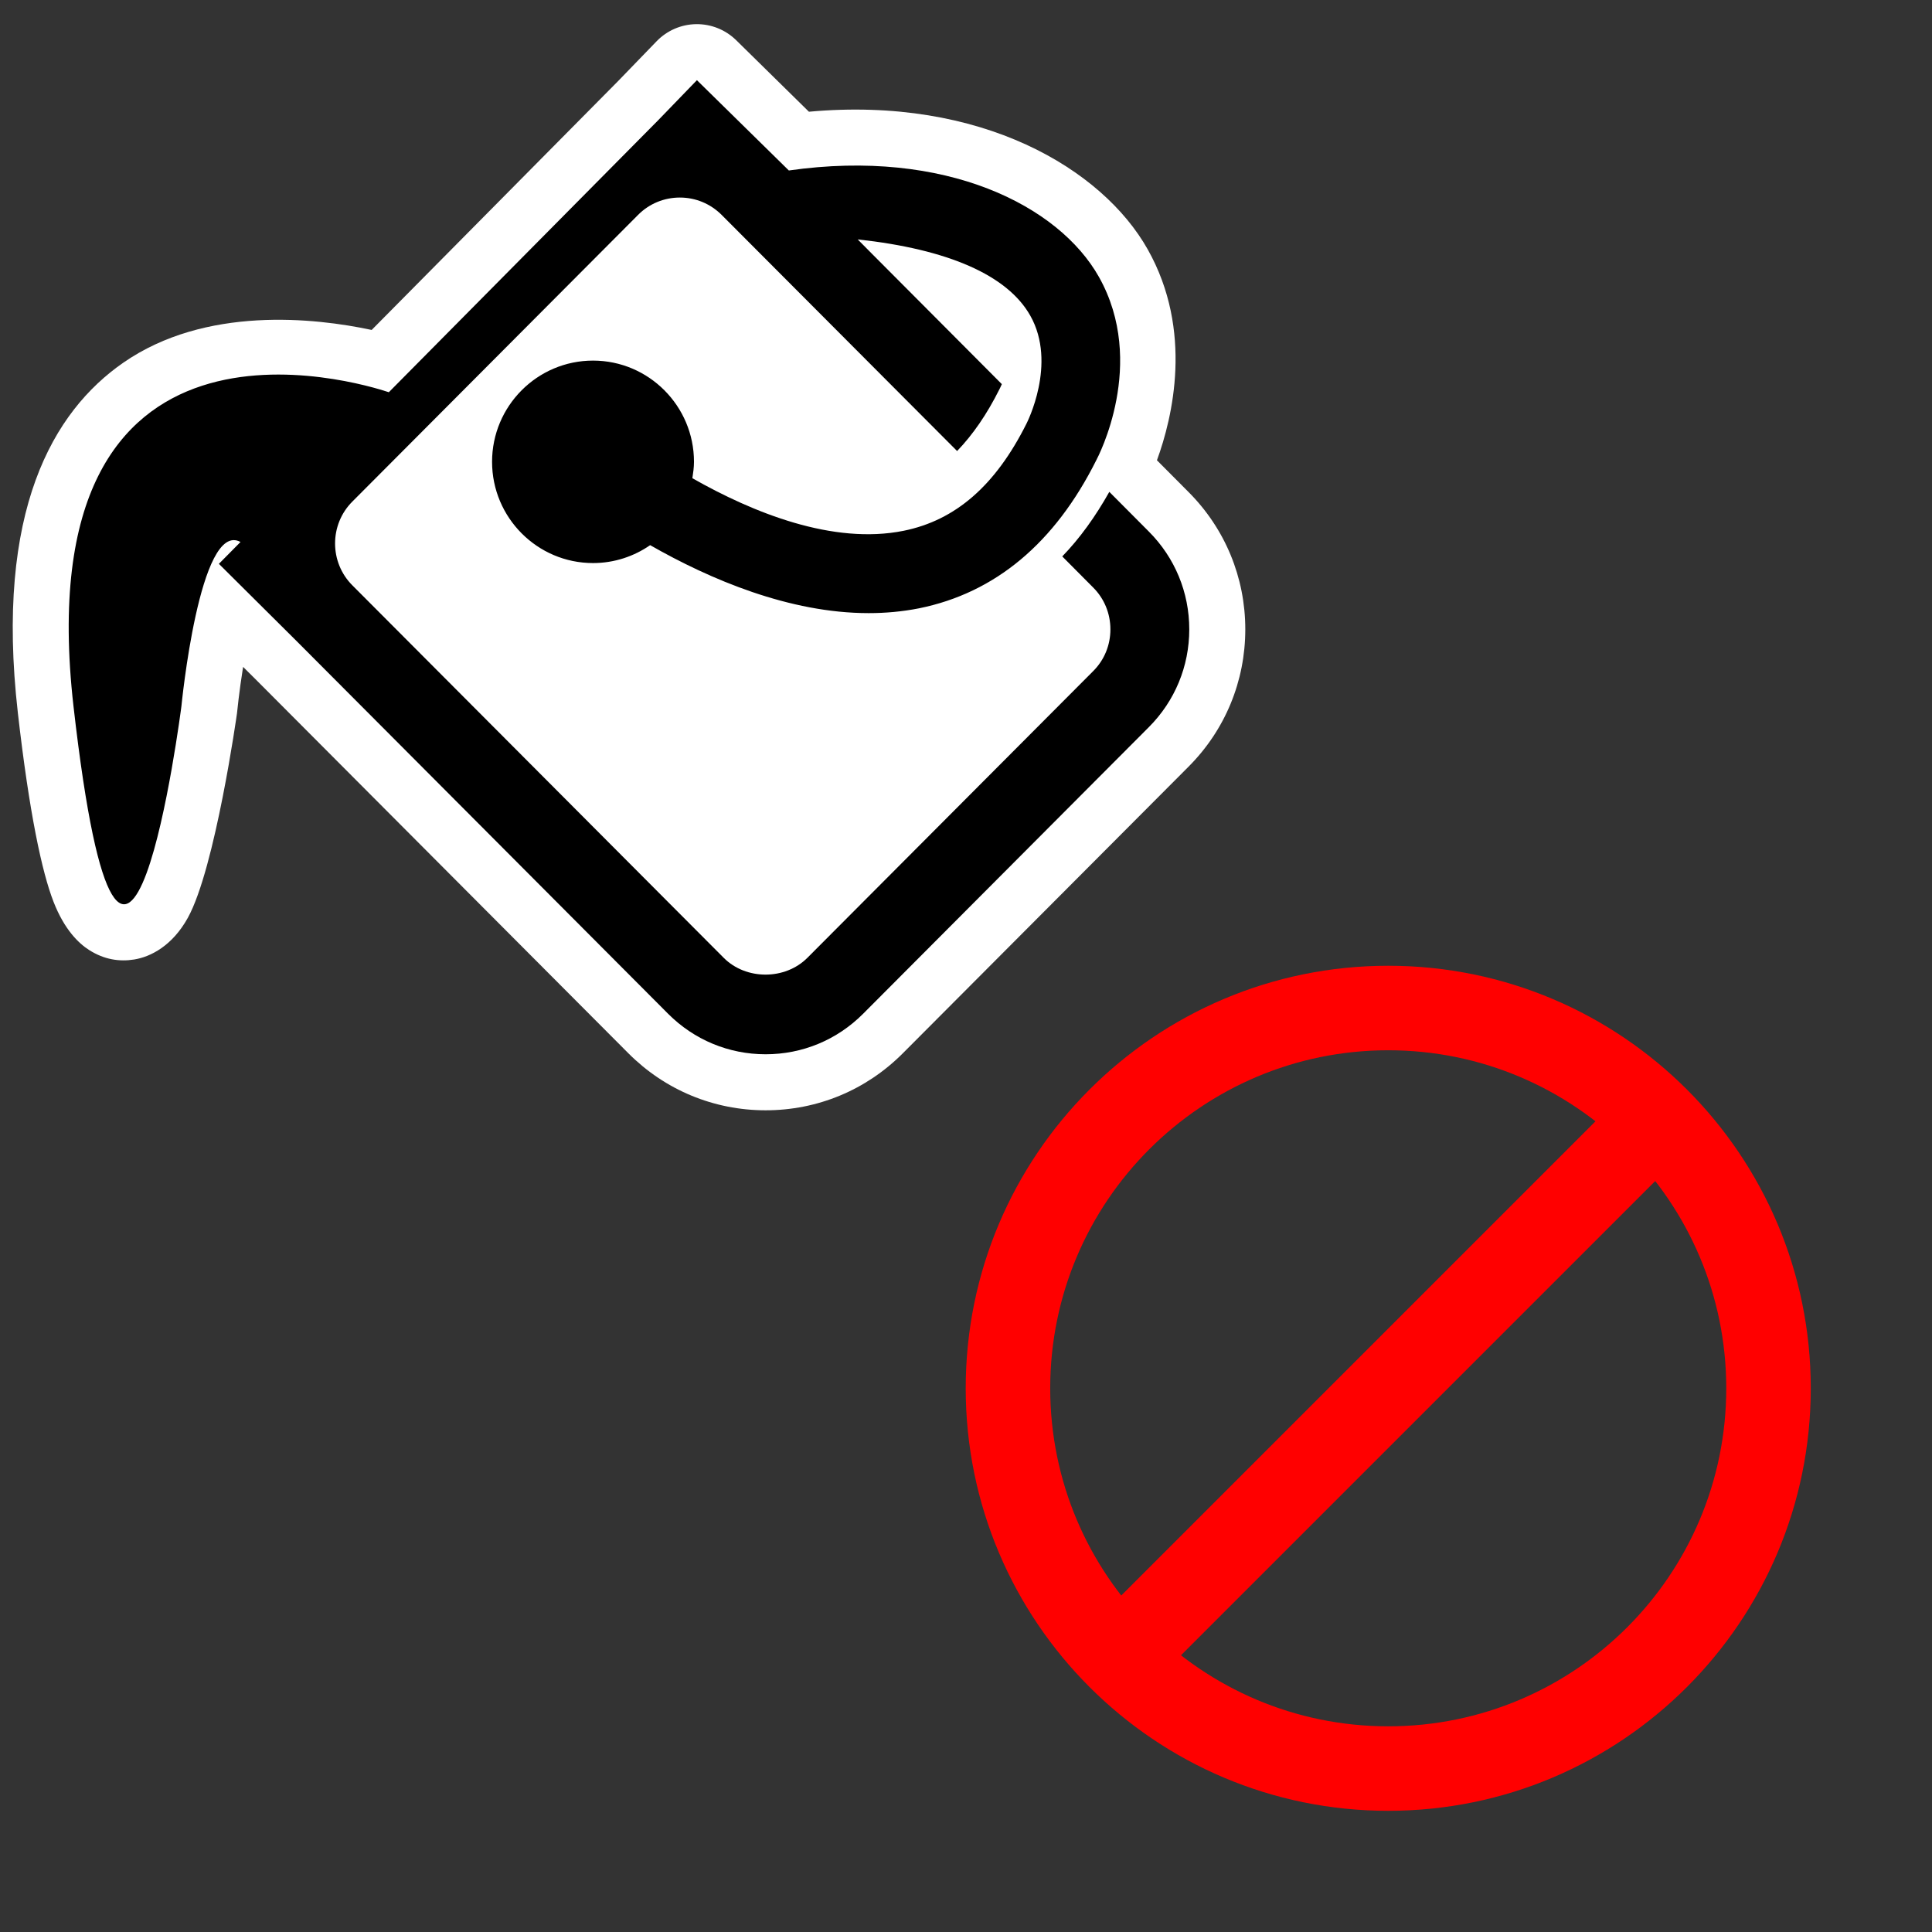<?xml version="1.0" encoding="UTF-8" standalone="no"?>
<!DOCTYPE svg PUBLIC "-//W3C//DTD SVG 1.1//EN" "http://www.w3.org/Graphics/SVG/1.1/DTD/svg11.dtd">
<svg width="100%" height="100%" viewBox="0 0 32 32" version="1.1" xmlns="http://www.w3.org/2000/svg" xmlns:xlink="http://www.w3.org/1999/xlink" xml:space="preserve" xmlns:serif="http://www.serif.com/" style="fill-rule:evenodd;clip-rule:evenodd;stroke-linecap:round;stroke-linejoin:round;stroke-miterlimit:1.5;">
    <rect x="0" y="0" width="32" height="32" fill="#333333" stroke="none"/>
    <g id="error" transform="matrix(1.501,0,0,1.501,-3.773,-3.517)">
        <g transform="matrix(1.865,0,0,1.865,-20.4,-20.57)">
            <path d="M20.5,18C21.88,18 23,19.12 23,20.5C23,21.88 21.88,23 20.5,23C19.12,23 18,21.88 18,20.5C18,19.12 19.12,18 20.5,18ZM20.5,18.5C21.604,18.5 22.5,19.396 22.5,20.5C22.5,21.604 21.604,22.5 20.5,22.5C19.396,22.5 18.5,21.604 18.5,20.5C18.5,19.396 19.396,18.5 20.5,18.5Z" style="fill:rgb(255,0,0);"/>
        </g>
        <g transform="matrix(1.865,0,0,1.865,-20.4,-20.57)">
            <path d="M19,22L22,19" style="fill:none;stroke:rgb(255,0,0);stroke-width:0.5px;"/>
        </g>
    </g>
    <g id="paint" transform="matrix(-0.029,0,0,0.029,19.698,0.115)">
        <path d="M540.402,376.921L532.34,384.934L320.304,597.653C299.375,618.631 271.513,630.172 241.971,630.172C212.332,630.172 184.568,618.631 163.639,597.654L0.423,433.925C-20.467,412.988 -32,385.125 -32,355.483C-32,325.841 -20.465,297.977 0.433,277.031L18.464,258.917C9.561,234.585 -2.446,184.981 23.722,138.484C49.572,92.553 118.776,50.874 217.228,59.848C217.194,59.848 258.774,19 258.774,19C264.859,13.022 273.079,9.721 281.608,9.829C290.137,9.938 298.27,13.448 304.201,19.579L326.301,42.427L466.964,184.48C499.278,177.571 561.888,170.579 608.889,203.23C648.892,231.018 682.182,287.706 669.059,403.049C669.059,403.051 669.059,403.053 669.058,403.055C662.476,460.792 655.236,494.189 648.672,511.065C642.482,526.978 634.346,534.797 628.373,538.608C619.738,544.117 611.064,545.396 602.637,544.049C593.125,542.529 580.739,536.135 571.95,520.216C556.294,491.863 543.894,403.501 543.894,403.501C543.853,403.181 543.816,402.859 543.785,402.537C543.785,402.537 542.693,391.336 540.402,376.921Z" style="fill:white;"/>
        <path d="M457.163,220.048L303.431,64.81L281.2,41.827L228.702,93.402C138.959,80.577 74.456,113.581 51.61,154.177C23.873,203.46 52.226,257.258 53.115,258.9C76.816,306.268 110.88,334.689 154.384,343.479C163.926,345.36 173.537,346.215 183.113,346.215C228.327,346.215 273.54,327.028 307.912,307.397C317.18,313.827 328.467,317.623 340.539,317.623C372.346,317.623 398.202,291.665 398.202,259.789C398.202,227.913 372.346,201.99 340.539,201.99C308.732,201.99 282.877,227.914 282.877,259.789C282.877,262.97 283.321,266.082 283.8,269.16C249.189,288.826 203.531,307.328 163.139,299.188C133.555,293.203 110.709,273.435 92.993,238.037C92.822,237.695 75.345,203.734 90.77,176.373C103.766,153.253 137.659,138.376 189.371,132.767L181.333,140.873L107.049,215.431C107.836,217.243 108.417,218.338 108.452,218.407C115.6,232.703 123.637,244.331 132.598,253.634L267.075,118.78C273.471,112.384 281.952,108.862 290.947,108.862C299.942,108.862 308.492,112.384 314.819,118.78L477.991,282.499C491.159,295.666 491.159,317.178 477.991,330.346L265.877,543.109C253.155,555.866 230.889,555.866 218.133,543.109L54.927,379.39C48.531,373.029 45.043,364.547 45.043,355.484C45.043,346.455 48.532,337.905 54.927,331.543L72.54,313.827C62.519,303.498 53.627,291.118 45.658,276.958L23.086,299.633C8.209,314.544 0,334.381 0,355.483C0,376.585 8.208,396.421 23.086,411.333L186.292,575.052C201.169,589.963 220.903,598.172 241.971,598.172C262.97,598.172 282.773,589.964 297.65,575.052L509.729,362.289L554.224,318.067L541.878,305.584C565.237,292.827 575.634,399.431 575.634,399.431C575.634,399.431 608.261,653.851 637.264,399.431C664.966,155.955 473.818,214.507 457.163,220.048Z" style="fill-rule:nonzero;"/>
    </g>
</svg>
